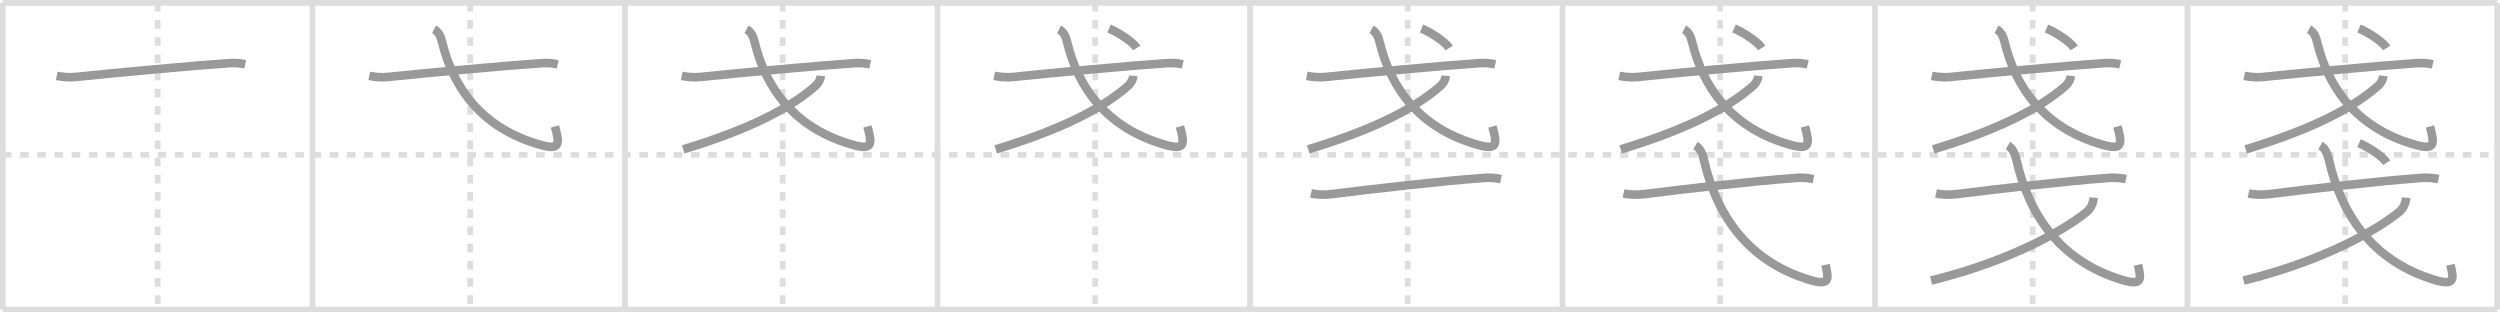 <svg width="872px" height="109px" viewBox="0 0 872 109" xmlns="http://www.w3.org/2000/svg" xmlns:xlink="http://www.w3.org/1999/xlink" xml:space="preserve" version="1.1" baseProfile="full">
<line x1="1" y1="1" x2="871" y2="1" style="stroke:#ddd;stroke-width:2"></line>
<line x1="1" y1="1" x2="1" y2="108" style="stroke:#ddd;stroke-width:2"></line>
<line x1="1" y1="108" x2="871" y2="108" style="stroke:#ddd;stroke-width:2"></line>
<line x1="871" y1="1" x2="871" y2="108" style="stroke:#ddd;stroke-width:2"></line>
<line x1="109" y1="1" x2="109" y2="108" style="stroke:#ddd;stroke-width:2"></line>
<line x1="218" y1="1" x2="218" y2="108" style="stroke:#ddd;stroke-width:2"></line>
<line x1="327" y1="1" x2="327" y2="108" style="stroke:#ddd;stroke-width:2"></line>
<line x1="436" y1="1" x2="436" y2="108" style="stroke:#ddd;stroke-width:2"></line>
<line x1="545" y1="1" x2="545" y2="108" style="stroke:#ddd;stroke-width:2"></line>
<line x1="654" y1="1" x2="654" y2="108" style="stroke:#ddd;stroke-width:2"></line>
<line x1="763" y1="1" x2="763" y2="108" style="stroke:#ddd;stroke-width:2"></line>
<line x1="1" y1="54" x2="871" y2="54" style="stroke:#ddd;stroke-width:2;stroke-dasharray:3 3"></line>
<line x1="55" y1="1" x2="55" y2="108" style="stroke:#ddd;stroke-width:2;stroke-dasharray:3 3"></line>
<line x1="164" y1="1" x2="164" y2="108" style="stroke:#ddd;stroke-width:2;stroke-dasharray:3 3"></line>
<line x1="273" y1="1" x2="273" y2="108" style="stroke:#ddd;stroke-width:2;stroke-dasharray:3 3"></line>
<line x1="382" y1="1" x2="382" y2="108" style="stroke:#ddd;stroke-width:2;stroke-dasharray:3 3"></line>
<line x1="491" y1="1" x2="491" y2="108" style="stroke:#ddd;stroke-width:2;stroke-dasharray:3 3"></line>
<line x1="600" y1="1" x2="600" y2="108" style="stroke:#ddd;stroke-width:2;stroke-dasharray:3 3"></line>
<line x1="709" y1="1" x2="709" y2="108" style="stroke:#ddd;stroke-width:2;stroke-dasharray:3 3"></line>
<line x1="818" y1="1" x2="818" y2="108" style="stroke:#ddd;stroke-width:2;stroke-dasharray:3 3"></line>
<path d="M19.79,26.46c2.23,0.45,4.47,0.61,6.71,0.37c12.75-1.33,40.74-3.95,53-4.76c2.02-0.2,4.03-0.08,6.04,0.37" style="fill:none;stroke:#999;stroke-width:3"></path>

<path d="M128.79,26.46c2.23,0.45,4.47,0.61,6.71,0.37c12.75-1.33,40.74-3.95,53-4.76c2.02-0.2,4.03-0.08,6.04,0.37" style="fill:none;stroke:#999;stroke-width:3"></path>
<path d="M151.38,10.25c1.7,0.87,2.4,2.63,2.84,4.47C158.0,30.38,167.81,44.76,188.67,50.57c6.69,1.87,6.58-0.32,4.89-6.46" style="fill:none;stroke:#999;stroke-width:3"></path>

<path d="M237.79,26.46c2.23,0.45,4.47,0.61,6.71,0.37c12.75-1.33,40.74-3.95,53-4.76c2.02-0.2,4.03-0.08,6.04,0.37" style="fill:none;stroke:#999;stroke-width:3"></path>
<path d="M260.38,10.25c1.7,0.87,2.4,2.63,2.84,4.47C267.0,30.38,276.81,44.76,297.67,50.57c6.69,1.87,6.58-0.32,4.89-6.46" style="fill:none;stroke:#999;stroke-width:3"></path>
<path d="M286.3,26.45c-0.17,1.68-1.21,3.1-2.52,4.09C275.25,37.75,261.64,45.06,238.3,52.1" style="fill:none;stroke:#999;stroke-width:3"></path>

<path d="M346.79,26.46c2.23,0.45,4.47,0.61,6.71,0.37c12.75-1.33,40.74-3.95,53-4.76c2.02-0.2,4.03-0.08,6.04,0.37" style="fill:none;stroke:#999;stroke-width:3"></path>
<path d="M369.38,10.25c1.7,0.87,2.4,2.63,2.84,4.47C376.0,30.38,385.81,44.76,406.67,50.57c6.69,1.87,6.58-0.32,4.89-6.46" style="fill:none;stroke:#999;stroke-width:3"></path>
<path d="M395.3,26.45c-0.17,1.68-1.21,3.1-2.52,4.09C384.25,37.75,370.64,45.06,347.3,52.1" style="fill:none;stroke:#999;stroke-width:3"></path>
<path d="M386.83,9.93c3.15,1.36,8.18,4.48,9.65,6.81" style="fill:none;stroke:#999;stroke-width:3"></path>

<path d="M455.79,26.46c2.23,0.45,4.47,0.61,6.71,0.37c12.75-1.33,40.74-3.95,53-4.76c2.02-0.2,4.03-0.08,6.04,0.37" style="fill:none;stroke:#999;stroke-width:3"></path>
<path d="M478.38,10.25c1.7,0.87,2.4,2.63,2.84,4.47C485.0,30.38,494.81,44.76,515.67,50.57c6.69,1.87,6.58-0.32,4.89-6.46" style="fill:none;stroke:#999;stroke-width:3"></path>
<path d="M504.3,26.45c-0.17,1.68-1.21,3.1-2.52,4.09C493.25,37.75,479.64,45.06,456.3,52.1" style="fill:none;stroke:#999;stroke-width:3"></path>
<path d="M495.83,9.93c3.15,1.36,8.18,4.48,9.65,6.81" style="fill:none;stroke:#999;stroke-width:3"></path>
<path d="M457.29,67.46c2.56,0.57,5.1,0.51,7.68,0.19c12.9-1.65,38.9-4.6,51.4-5.49c2.4-0.29,4.79-0.2,7.17,0.29" style="fill:none;stroke:#999;stroke-width:3"></path>

<path d="M564.79,26.46c2.23,0.45,4.47,0.61,6.71,0.37c12.75-1.33,40.74-3.95,53-4.76c2.02-0.2,4.03-0.08,6.04,0.37" style="fill:none;stroke:#999;stroke-width:3"></path>
<path d="M587.38,10.25c1.7,0.87,2.4,2.63,2.84,4.47C594.0,30.38,603.81,44.76,624.67,50.57c6.69,1.87,6.58-0.32,4.89-6.46" style="fill:none;stroke:#999;stroke-width:3"></path>
<path d="M613.3,26.45c-0.17,1.68-1.21,3.1-2.52,4.09C602.25,37.75,588.64,45.06,565.3,52.1" style="fill:none;stroke:#999;stroke-width:3"></path>
<path d="M604.83,9.93c3.15,1.36,8.18,4.48,9.65,6.81" style="fill:none;stroke:#999;stroke-width:3"></path>
<path d="M566.29,67.46c2.56,0.57,5.1,0.51,7.68,0.19c12.9-1.65,38.9-4.6,51.4-5.49c2.4-0.29,4.79-0.2,7.17,0.29" style="fill:none;stroke:#999;stroke-width:3"></path>
<path d="M591.38,50.75c1.74,1,2.55,3.24,3.01,5.25c4.11,18,14.44,34.95,36.97,41.68c7.36,2.2,6.32-0.81,5.38-5.33" style="fill:none;stroke:#999;stroke-width:3"></path>

<path d="M673.79,26.46c2.23,0.45,4.47,0.61,6.71,0.37c12.75-1.33,40.74-3.95,53-4.76c2.02-0.2,4.03-0.08,6.04,0.37" style="fill:none;stroke:#999;stroke-width:3"></path>
<path d="M696.38,10.25c1.7,0.87,2.4,2.63,2.84,4.47C703.0,30.38,712.81,44.76,733.67,50.57c6.69,1.87,6.58-0.32,4.89-6.46" style="fill:none;stroke:#999;stroke-width:3"></path>
<path d="M722.3,26.45c-0.17,1.68-1.21,3.1-2.52,4.09C711.25,37.75,697.64,45.06,674.3,52.1" style="fill:none;stroke:#999;stroke-width:3"></path>
<path d="M713.83,9.93c3.15,1.36,8.18,4.48,9.65,6.81" style="fill:none;stroke:#999;stroke-width:3"></path>
<path d="M675.29,67.46c2.56,0.57,5.1,0.51,7.68,0.19c12.9-1.65,38.9-4.6,51.4-5.49c2.4-0.29,4.79-0.2,7.17,0.29" style="fill:none;stroke:#999;stroke-width:3"></path>
<path d="M700.38,50.75c1.74,1,2.55,3.24,3.01,5.25c4.11,18,14.44,34.95,36.97,41.68c7.36,2.2,6.32-0.81,5.38-5.33" style="fill:none;stroke:#999;stroke-width:3"></path>
<path d="M730.27,68.95c-0.2,2.21-1.1,3.92-2.68,5.18c-8.84,7-27.33,17.12-54.04,23.73" style="fill:none;stroke:#999;stroke-width:3"></path>

<path d="M782.79,26.46c2.23,0.45,4.47,0.61,6.71,0.37c12.75-1.33,40.74-3.95,53-4.76c2.02-0.2,4.03-0.08,6.04,0.37" style="fill:none;stroke:#999;stroke-width:3"></path>
<path d="M805.38,10.25c1.7,0.87,2.4,2.63,2.84,4.47C812.0,30.38,821.81,44.76,842.67,50.57c6.69,1.87,6.58-0.32,4.89-6.46" style="fill:none;stroke:#999;stroke-width:3"></path>
<path d="M831.3,26.45c-0.17,1.68-1.21,3.1-2.52,4.09C820.25,37.75,806.64,45.06,783.3,52.1" style="fill:none;stroke:#999;stroke-width:3"></path>
<path d="M822.83,9.93c3.15,1.36,8.18,4.48,9.65,6.81" style="fill:none;stroke:#999;stroke-width:3"></path>
<path d="M784.29,67.46c2.56,0.57,5.1,0.51,7.68,0.19c12.9-1.65,38.9-4.6,51.4-5.49c2.4-0.29,4.79-0.2,7.17,0.29" style="fill:none;stroke:#999;stroke-width:3"></path>
<path d="M809.38,50.75c1.74,1,2.55,3.24,3.01,5.25c4.11,18,14.44,34.95,36.97,41.68c7.36,2.2,6.32-0.81,5.38-5.33" style="fill:none;stroke:#999;stroke-width:3"></path>
<path d="M839.27,68.95c-0.2,2.21-1.1,3.92-2.68,5.18c-8.84,7-27.33,17.12-54.04,23.73" style="fill:none;stroke:#999;stroke-width:3"></path>
<path d="M822.83,49.93c3.15,1.36,8.18,4.48,9.65,6.81" style="fill:none;stroke:#999;stroke-width:3"></path>

</svg>